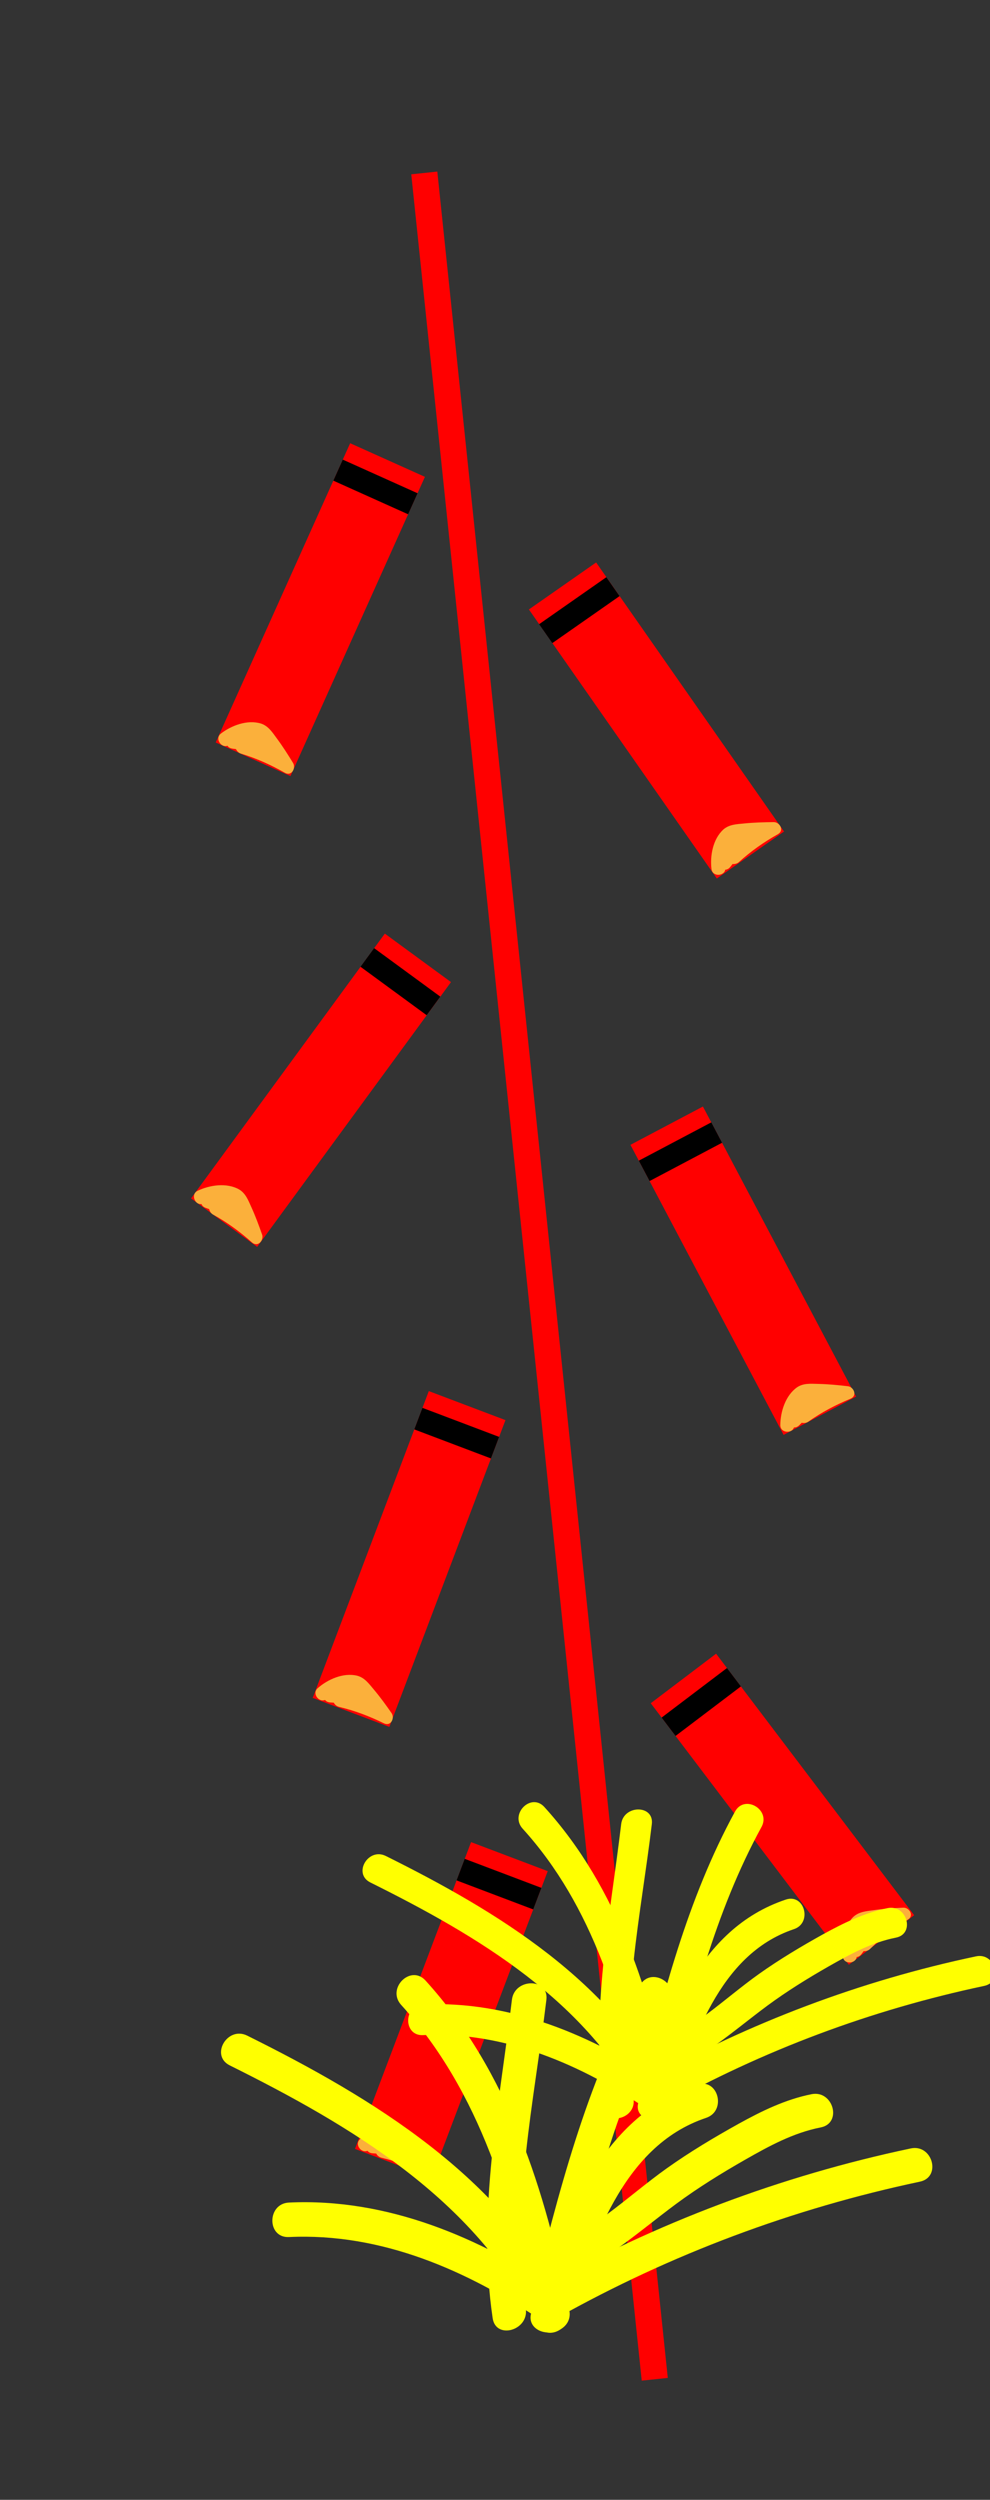 <?xml version="1.0" encoding="utf-8"?>
<!-- Generator: Adobe Illustrator 25.3.1, SVG Export Plug-In . SVG Version: 6.00 Build 0)  -->
<svg version="1.1" id="图层_1" xmlns="http://www.w3.org/2000/svg" xmlns:xlink="http://www.w3.org/1999/xlink" x="0px" y="0px"
	 viewBox="0 0 189 477" style="enable-background:new 0 0 189 477;" xml:space="preserve">
<rect x="0" y="0" width="189" height="477" fill="#333333" stroke="none"/>
<style type="text/css">
	.st0{fill:#FF0000;}
	.st1{fill:#FBB03B;}
	.st2{fill:none;stroke:#FF0000;stroke-width:5;stroke-miterlimit:10;}
	.st3{fill:#FFFF00;}
</style>
<g>
	
		<rect x="29.86" y="108.51" transform="matrix(0.41 -0.912 0.912 0.41 -70.026 124.417)" class="st0" width="62.61" height="15.65"/>
	<rect x="69.49" y="85.09" transform="matrix(0.41 -0.912 0.912 0.41 -42.454 120.204)" width="4.4" height="15.65"/>
	<path class="st1" d="M50.09,142.04c1.4-0.12,1.5-1.79,0.34-2.42c-0.56-0.31-0.89-0.4-1.51-0.57c-1.68-0.43-2.02,2.1-0.33,2.53
		c0.27,0.12,0.54,0.24,0.8,0.36c0.1-0.81,0.24-1.61,0.34-2.42c-1.85,0.19-4.02,0.12-5.7,0.87c-1.07,0.48-1.13,2.28,0.34,2.46
		c1.67,0.22,3.35,0.43,5.02,0.65c1.47,0.18,2.14-1.77,0.71-2.42c-1.38-0.62-2.72-1.11-4.2-1.4c-1.52-0.31-2.09,1.79-0.71,2.42
		c1.52,0.68,3.01,1.41,4.49,2.18c0.21-0.82,0.46-1.62,0.71-2.42c-1.44-0.38-2.87-0.54-4.36-0.57c-1.64-0.04-1.34,2.13-0.01,2.52
		c2.93,0.89,5.69,2.13,8.34,3.64c1.32,0.76,2.17-0.9,1.59-1.86c-0.99-1.62-1.99-3.2-3.13-4.73c-0.83-1.13-1.58-2.32-2.98-2.79
		c-2.64-0.81-5.7,0.39-7.67,1.91c-1.32,1.02,0.3,3.14,1.62,2.12l0,0c1.87-1.41,4.39-2.48,6.39-0.5c1.48,1.47,2.58,3.68,3.64,5.39
		c0.54-0.61,1.04-1.25,1.59-1.86c-2.89-1.68-5.88-2.91-9.03-3.9c-0.01,0.85,0,1.66-0.01,2.52c1.27,0.04,2.42,0.23,3.68,0.53
		c1.59,0.39,1.96-1.74,0.71-2.42c-1.48-0.77-2.97-1.5-4.49-2.18c-0.21,0.82-0.46,1.62-0.71,2.42c1.24,0.23,2.37,0.69,3.53,1.21
		c0.21-0.82,0.46-1.62,0.71-2.42c-1.67-0.22-3.35-0.43-5.02-0.65"/>
</g>
<line class="st2" x1="81" y1="33" x2="125" y2="454"/>
<g>
	
		<rect x="29.91" y="200.23" transform="matrix(0.591 -0.807 0.807 0.591 -142.796 134.476)" class="st0" width="62.61" height="15.65"/>
	<rect x="74.18" y="179.51" transform="matrix(0.591 -0.807 0.807 0.591 -119.879 138.245)" width="4.4" height="15.65"/>
	<path class="st1" d="M45.03,230.88c1.39,0.17,1.84-1.44,0.84-2.3c-0.48-0.42-0.79-0.58-1.36-0.87c-1.55-0.77-2.41,1.63-0.85,2.41
		c0.24,0.17,0.47,0.35,0.71,0.52c0.27-0.78,0.57-1.52,0.84-2.3c-1.85-0.2-3.96-0.72-5.76-0.34c-1.15,0.25-1.58,1.99-0.18,2.48
		c1.59,0.56,3.18,1.12,4.77,1.68c1.4,0.48,2.46-1.29,1.2-2.21c-1.22-0.9-2.43-1.66-3.81-2.25c-1.43-0.62-2.42,1.32-1.2,2.21
		c1.34,0.98,2.65,2.01,3.94,3.07c0.37-0.76,0.79-1.49,1.2-2.21c-1.33-0.67-2.69-1.12-4.14-1.46c-1.6-0.38-1.75,1.81-0.53,2.46
		c2.68,1.48,5.12,3.27,7.4,5.3c1.14,1.01,2.31-0.43,1.94-1.49c-0.63-1.79-1.28-3.55-2.07-5.28c-0.58-1.28-1.07-2.6-2.34-3.35
		c-2.41-1.34-5.65-0.81-7.9,0.27c-1.5,0.72-0.36,3.13,1.14,2.41l0,0c2.12-0.99,4.81-1.51,6.36,0.84c1.14,1.75,1.76,4.14,2.44,6.03
		c0.66-0.49,1.28-1,1.94-1.49c-2.48-2.24-5.14-4.07-8.02-5.69c-0.19,0.83-0.34,1.63-0.53,2.46c1.24,0.3,2.32,0.73,3.49,1.28
		c1.48,0.72,2.28-1.3,1.2-2.21c-1.28-1.06-2.6-2.08-3.94-3.07c-0.37,0.76-0.79,1.49-1.2,2.21c1.16,0.49,2.18,1.17,3.2,1.92
		c0.37-0.76,0.79-1.49,1.2-2.21c-1.59-0.56-3.18-1.12-4.77-1.68"/>
</g>
<g>
	
		<rect x="46.88" y="289.55" transform="matrix(0.354 -0.935 0.935 0.354 -227.625 265.313)" class="st0" width="62.61" height="15.65"/>
	<rect x="85.06" y="265.53" transform="matrix(0.354 -0.935 0.935 0.354 -199.289 258.286)" width="4.4" height="15.65"/>
	<path class="st1" d="M68.69,323.7c1.39-0.21,1.39-1.88,0.19-2.44c-0.58-0.27-0.91-0.35-1.54-0.48c-1.71-0.33-1.88,2.22-0.18,2.55
		c0.27,0.1,0.55,0.21,0.82,0.31c0.05-0.82,0.14-1.62,0.19-2.44c-1.84,0.3-4.01,0.37-5.64,1.22c-1.04,0.55-0.99,2.34,0.49,2.43
		c1.68,0.11,3.37,0.23,5.05,0.34c1.48,0.09,2.03-1.9,0.56-2.45c-1.42-0.54-2.78-0.95-4.27-1.15c-1.54-0.22-1.98,1.92-0.56,2.45
		c1.56,0.59,3.09,1.22,4.61,1.9c0.16-0.83,0.36-1.64,0.56-2.45c-1.46-0.29-2.9-0.36-4.38-0.3c-1.64,0.06-1.2,2.21,0.15,2.51
		c2.97,0.71,5.81,1.78,8.54,3.13c1.37,0.67,2.12-1.03,1.47-1.95c-1.08-1.56-2.18-3.07-3.41-4.53c-0.9-1.07-1.72-2.22-3.15-2.6
		c-2.68-0.65-5.66,0.73-7.54,2.38c-1.25,1.1,0.5,3.12,1.75,2.02l0,0c1.78-1.52,4.23-2.74,6.35-0.89c1.57,1.38,2.8,3.52,3.96,5.16
		c0.51-0.65,0.97-1.31,1.47-1.95c-2.99-1.5-6.04-2.55-9.25-3.34c0.04,0.85,0.1,1.66,0.15,2.51c1.27-0.04,2.43,0.08,3.7,0.3
		c1.61,0.3,1.85-1.86,0.56-2.45c-1.52-0.68-3.06-1.31-4.61-1.9c-0.16,0.83-0.36,1.64-0.56,2.45c1.25,0.16,2.41,0.54,3.6,0.99
		c0.16-0.83,0.36-1.64,0.56-2.45c-1.68-0.11-3.37-0.23-5.05-0.34"/>
</g>
<g>
	
		<rect x="54.97" y="375.58" transform="matrix(0.354 -0.935 0.935 0.354 -302.858 328.485)" class="st0" width="62.61" height="15.65"/>
	<rect x="93.16" y="351.56" transform="matrix(0.354 -0.935 0.935 0.354 -274.523 321.458)" width="4.4" height="15.65"/>
	<path class="st1" d="M76.79,409.73c1.39-0.21,1.39-1.88,0.19-2.44c-0.58-0.27-0.91-0.35-1.54-0.48c-1.71-0.33-1.88,2.22-0.18,2.55
		c0.27,0.1,0.55,0.21,0.82,0.31c0.05-0.82,0.14-1.62,0.19-2.44c-1.84,0.3-4.01,0.37-5.64,1.22c-1.04,0.55-0.99,2.34,0.49,2.43
		c1.68,0.11,3.37,0.23,5.05,0.34c1.48,0.09,2.03-1.9,0.56-2.45c-1.42-0.54-2.78-0.95-4.27-1.15c-1.54-0.22-1.98,1.92-0.56,2.45
		c1.56,0.59,3.09,1.22,4.61,1.9c0.16-0.83,0.36-1.64,0.56-2.45c-1.46-0.29-2.9-0.36-4.38-0.3c-1.64,0.06-1.2,2.21,0.15,2.51
		c2.97,0.71,5.81,1.78,8.54,3.13c1.37,0.67,2.12-1.03,1.47-1.95c-1.08-1.56-2.18-3.07-3.41-4.53c-0.9-1.07-1.72-2.22-3.15-2.6
		c-2.68-0.65-5.66,0.73-7.54,2.38c-1.25,1.1,0.5,3.12,1.75,2.02l0,0c1.78-1.52,4.23-2.74,6.35-0.89c1.57,1.38,2.8,3.52,3.96,5.16
		c0.51-0.65,0.97-1.31,1.47-1.95c-2.99-1.5-6.04-2.55-9.25-3.34c0.04,0.85,0.1,1.66,0.15,2.51c1.27-0.04,2.43,0.08,3.7,0.3
		c1.61,0.3,1.85-1.86,0.56-2.45c-1.52-0.68-3.06-1.31-4.61-1.9c-0.16,0.83-0.36,1.64-0.56,2.45c1.25,0.16,2.41,0.54,3.6,0.99
		c0.16-0.83,0.36-1.64,0.56-2.45c-1.68-0.11-3.37-0.23-5.05-0.34"/>
</g>
<g>
	
		<rect x="117.45" y="106.1" transform="matrix(0.82 -0.573 0.573 0.82 -56.132 96.59)" class="st0" width="15.65" height="62.61"/>
	<rect x="102.73" y="114.16" transform="matrix(0.82 -0.573 0.573 0.82 -46.729 84.359)" width="15.65" height="4.4"/>
	<path class="st1" d="M141.67,160.08c0.61-1.26-0.77-2.21-1.91-1.53c-0.55,0.32-0.8,0.56-1.27,1.01c-1.23,1.22,0.77,2.81,2,1.58
		c0.24-0.17,0.48-0.34,0.72-0.5c-0.65-0.5-1.26-1.03-1.91-1.53c-0.79,1.69-1.96,3.52-2.17,5.34c-0.14,1.17,1.38,2.14,2.29,0.97
		c1.04-1.33,2.08-2.65,3.13-3.98c0.91-1.17-0.43-2.74-1.71-1.85c-1.24,0.87-2.35,1.76-3.36,2.88c-1.05,1.15,0.47,2.72,1.71,1.85
		c1.36-0.95,2.75-1.87,4.17-2.74c-0.6-0.6-1.15-1.22-1.71-1.85c-1.06,1.04-1.93,2.19-2.72,3.45c-0.88,1.39,1.15,2.24,2.16,1.3
		c2.26-2.06,4.75-3.8,7.4-5.29c1.33-0.75,0.34-2.33-0.78-2.32c-1.9,0.02-3.77,0.07-5.67,0.26c-1.39,0.14-2.8,0.17-3.92,1.13
		c-2.05,1.85-2.59,5.09-2.29,7.57c0.2,1.65,2.85,1.35,2.65-0.3l0,0c-0.26-2.33,0.12-5.04,2.84-5.75c2.02-0.52,4.48-0.33,6.49-0.36
		c-0.25-0.78-0.54-1.53-0.78-2.32c-2.92,1.63-5.51,3.56-7.97,5.75c0.73,0.45,1.43,0.85,2.16,1.3c0.68-1.07,1.44-1.96,2.34-2.89
		c1.15-1.17-0.49-2.58-1.71-1.85c-1.42,0.87-2.81,1.79-4.17,2.74c0.6,0.6,1.15,1.22,1.71,1.85c0.83-0.94,1.81-1.68,2.85-2.41
		c-0.6-0.6-1.15-1.22-1.71-1.85c-1.04,1.33-2.08,2.65-3.13,3.98"/>
</g>
<g>
	
		<rect x="134.16" y="211.14" transform="matrix(0.884 -0.467 0.467 0.884 -96.842 94.456)" class="st0" width="15.65" height="62.61"/>
	<rect x="122.16" y="217.54" transform="matrix(0.884 -0.467 0.467 0.884 -87.624 86.216)" width="15.65" height="4.4"/>
	<path class="st1" d="M155.45,266.97c0.76-1.18-0.49-2.29-1.7-1.76c-0.59,0.25-0.86,0.46-1.38,0.84c-1.38,1.06,0.42,2.88,1.79,1.82
		c0.26-0.14,0.52-0.27,0.78-0.41c-0.58-0.58-1.12-1.18-1.7-1.76c-0.99,1.58-2.38,3.25-2.82,5.03c-0.28,1.14,1.1,2.29,2.15,1.24
		c1.2-1.19,2.4-2.37,3.6-3.56c1.05-1.05-0.08-2.78-1.47-2.05c-1.34,0.71-2.55,1.46-3.69,2.45c-1.18,1.01,0.13,2.75,1.47,2.05
		c1.47-0.78,2.96-1.51,4.48-2.2c-0.52-0.67-0.99-1.36-1.47-2.05c-1.18,0.9-2.19,1.93-3.12,3.09c-1.04,1.27,0.86,2.37,1.98,1.55
		c2.5-1.76,5.18-3.18,8-4.34c1.41-0.58,0.63-2.27-0.49-2.4c-1.89-0.22-3.75-0.4-5.65-0.44c-1.4-0.03-2.8-0.18-4.03,0.64
		c-2.26,1.58-3.2,4.73-3.21,7.23c-0.01,1.66,2.66,1.69,2.67,0.03l0,0c0.03-2.34,0.74-4.98,3.53-5.35c2.07-0.27,4.49,0.23,6.49,0.44
		c-0.15-0.81-0.34-1.59-0.49-2.4c-3.1,1.25-5.91,2.85-8.62,4.72c0.67,0.53,1.31,1.02,1.98,1.55c0.81-0.98,1.67-1.77,2.68-2.58
		c1.29-1.01-0.17-2.62-1.47-2.05c-1.52,0.69-3.01,1.42-4.48,2.2c0.52,0.67,0.99,1.36,1.47,2.05c0.94-0.83,2-1.45,3.13-2.04
		c-0.52-0.67-0.99-1.36-1.47-2.05c-1.2,1.19-2.4,2.37-3.6,3.56"/>
</g>
<g>
	
		<rect x="141.45" y="314.1" transform="matrix(0.797 -0.604 0.604 0.797 -178.216 160.1)" class="st0" width="15.65" height="62.61"/>
	<rect x="125.95" y="322.73" transform="matrix(0.797 -0.604 0.604 0.797 -169 146.596)" width="15.65" height="4.4"/>
	<path class="st1" d="M166.51,367.45c0.56-1.28-0.85-2.18-1.96-1.46c-0.54,0.34-0.78,0.59-1.23,1.05c-1.19,1.27,0.87,2.77,2.06,1.51
		c0.23-0.18,0.47-0.35,0.7-0.53c-0.67-0.48-1.3-0.98-1.96-1.46c-0.73,1.72-1.82,3.59-1.97,5.42c-0.09,1.17,1.46,2.09,2.32,0.88
		c0.99-1.36,1.98-2.73,2.98-4.09c0.87-1.21-0.53-2.73-1.78-1.78c-1.21,0.92-2.28,1.85-3.24,3.01c-1,1.19,0.57,2.7,1.78,1.78
		c1.33-1,2.68-1.97,4.07-2.89c-0.62-0.57-1.2-1.18-1.78-1.78c-1.02,1.08-1.85,2.26-2.59,3.55c-0.83,1.42,1.23,2.2,2.21,1.21
		c2.18-2.14,4.6-3.97,7.19-5.57c1.3-0.8,0.25-2.34-0.87-2.29c-1.9,0.09-3.77,0.21-5.65,0.48c-1.39,0.19-2.8,0.28-3.88,1.28
		c-1.98,1.93-2.39,5.19-2,7.65c0.26,1.64,2.9,1.24,2.64-0.4l0,0c-0.34-2.32-0.07-5.04,2.63-5.85c2-0.6,4.47-0.5,6.47-0.61
		c-0.28-0.77-0.59-1.51-0.87-2.29c-2.86,1.73-5.37,3.76-7.75,6.05c0.75,0.42,1.46,0.8,2.21,1.21c0.64-1.1,1.36-2.01,2.23-2.97
		c1.11-1.21-0.59-2.56-1.78-1.78c-1.38,0.93-2.74,1.89-4.07,2.89c0.62,0.57,1.2,1.18,1.78,1.78c0.8-0.97,1.74-1.75,2.76-2.52
		c-0.62-0.57-1.2-1.18-1.78-1.78c-0.99,1.36-1.98,2.73-2.98,4.09"/>
</g>
<g>
	<g>
		<g>
			<path class="st3" d="M108.18,440.13c-12.37-24.84-36.97-39.78-60.98-51.7c-3.79-1.89-7.13,3.79-3.33,5.68
				c23.07,11.47,46.73,25.46,58.61,49.36C104.39,447.25,110.05,443.92,108.18,440.13L108.18,440.13z"/>
		</g>
	</g>
	<g>
		<g>
			<path class="st3" d="M107.83,442.82c5.31-14.45,10.68-33.24,26.97-38.7c3.99-1.34,2.28-7.7-1.75-6.34
				c-18.95,6.34-25.33,26.31-31.55,43.31C100.03,445.06,106.39,446.77,107.83,442.82L107.83,442.82z"/>
		</g>
	</g>
	<g>
		<g>
			<path class="st3" d="M100.38,440.56c-2.87-19.65,1.6-39.51,3.93-58.98c0.5-4.19-6.07-4.17-6.58,0
				c-2.39,20.2-6.67,40.35-3.68,60.74C94.63,446.48,100.97,444.71,100.38,440.56L100.38,440.56z"/>
		</g>
	</g>
	<g>
		<g>
			<path class="st3" d="M107.77,441.02c4.98-20.15,10.04-40.5,20.06-58.83c2.04-3.73-3.64-7.04-5.68-3.31
				c-10.28,18.84-15.61,39.71-20.72,60.41C100.42,443.37,106.76,445.12,107.77,441.02L107.77,441.02z"/>
		</g>
	</g>
	<g>
		<g>
			<path class="st3" d="M108.69,440.83c-4.58-22.69-11.56-45.41-27.45-62.91c-2.85-3.14-7.5,1.51-4.65,4.65
				c15.11,16.62,21.42,38.48,25.76,60.02C103.19,446.73,109.52,444.97,108.69,440.83L108.69,440.83z"/>
		</g>
	</g>
	<g>
		<g>
			<path class="st3" d="M106.89,437.23c-15.28-10.31-32.98-17.83-51.73-16.95c-4.21,0.2-4.23,6.78,0,6.58
				c17.67-0.83,34.03,6.36,48.42,16.05C107.09,445.28,110.38,439.58,106.89,437.23L106.89,437.23z"/>
		</g>
	</g>
	<g>
		<g>
			<path class="st3" d="M106.47,442.23c21.62-12.1,44.91-20.81,69.16-25.94c4.14-0.88,2.39-7.21-1.75-6.34
				c-24.76,5.22-48.64,14.23-70.72,26.6C99.46,438.63,102.77,444.31,106.47,442.23L106.47,442.23z"/>
		</g>
	</g>
	<g>
		<g>
			<path class="st3" d="M105.53,435.72c9.08-3.16,15.99-9.58,23.57-15.2c4.19-3.09,8.62-5.83,13.16-8.42
				c4.58-2.61,9.19-5.13,14.43-6.16c4.14-0.81,2.39-7.15-1.75-6.34c-4.98,0.99-9.54,3.22-13.95,5.66c-4.69,2.61-9.32,5.37-13.7,8.49
				c-7.61,5.42-14.52,12.48-23.51,15.61C99.81,430.74,101.52,437.1,105.53,435.72L105.53,435.72z"/>
		</g>
	</g>
</g>
<g>
	<g>
		<g>
			<path class="st3" d="M127.9,400.14c-11-22.1-32.89-35.38-54.24-45.99c-3.37-1.68-6.34,3.37-2.96,5.05
				c20.52,10.2,41.57,22.65,52.14,43.91C124.52,406.48,129.55,403.51,127.9,400.14L127.9,400.14z"/>
		</g>
	</g>
	<g>
		<g>
			<path class="st3" d="M127.58,402.54c4.72-12.85,9.5-29.57,23.99-34.43c3.55-1.19,2.03-6.85-1.56-5.64
				c-16.85,5.64-22.53,23.41-28.07,38.52C120.64,404.53,126.3,406.05,127.58,402.54L127.58,402.54z"/>
		</g>
	</g>
	<g>
		<g>
			<path class="st3" d="M120.95,400.53c-2.56-17.48,1.42-35.15,3.49-52.47c0.45-3.73-5.4-3.71-5.85,0
				c-2.13,17.96-5.93,35.89-3.28,54.03C115.84,405.8,121.48,404.22,120.95,400.53L120.95,400.53z"/>
		</g>
	</g>
	<g>
		<g>
			<path class="st3" d="M127.53,400.94c4.43-17.93,8.93-36.03,17.85-52.33c1.81-3.32-3.24-6.26-5.05-2.95
				c-9.15,16.76-13.89,35.32-18.43,53.74C120.99,403.03,126.63,404.59,127.53,400.94L127.53,400.94z"/>
		</g>
	</g>
	<g>
		<g>
			<path class="st3" d="M128.34,400.76c-4.08-20.19-10.28-40.4-24.42-55.96c-2.54-2.79-6.67,1.35-4.14,4.14
				c13.44,14.79,19.06,34.23,22.92,53.39C123.45,406.01,129.09,404.45,128.34,400.76L128.34,400.76z"/>
		</g>
	</g>
	<g>
		<g>
			<path class="st3" d="M126.75,397.56c-13.6-9.17-29.34-15.86-46.01-15.08c-3.75,0.18-3.76,6.03,0,5.85
				c15.72-0.74,30.27,5.66,43.07,14.28C126.92,404.72,129.85,399.65,126.75,397.56L126.75,397.56z"/>
		</g>
	</g>
	<g>
		<g>
			<path class="st3" d="M126.37,402.01c19.23-10.77,39.95-18.51,61.52-23.07c3.69-0.78,2.13-6.42-1.56-5.64
				c-22.02,4.64-43.26,12.66-62.91,23.66C120.13,398.81,123.08,403.86,126.37,402.01L126.37,402.01z"/>
		</g>
	</g>
	<g>
		<g>
			<path class="st3" d="M125.54,396.22c8.08-2.81,14.22-8.52,20.97-13.52c3.73-2.75,7.67-5.19,11.7-7.49
				c4.08-2.32,8.17-4.56,12.83-5.48c3.69-0.72,2.13-6.36-1.56-5.64c-4.43,0.88-8.48,2.87-12.41,5.03
				c-4.17,2.32-8.29,4.78-12.19,7.55c-6.77,4.82-12.91,11.1-20.91,13.89C120.45,391.79,121.97,397.45,125.54,396.22L125.54,396.22z"
				/>
		</g>
	</g>
</g>
<g>
</g>
<g>
</g>
<g>
</g>
<g>
</g>
<g>
</g>
<g>
</g>
<g>
</g>
<g>
</g>
<g>
</g>
<g>
</g>
<g>
</g>
<g>
</g>
<g>
</g>
<g>
</g>
<g>
</g>
</svg>
